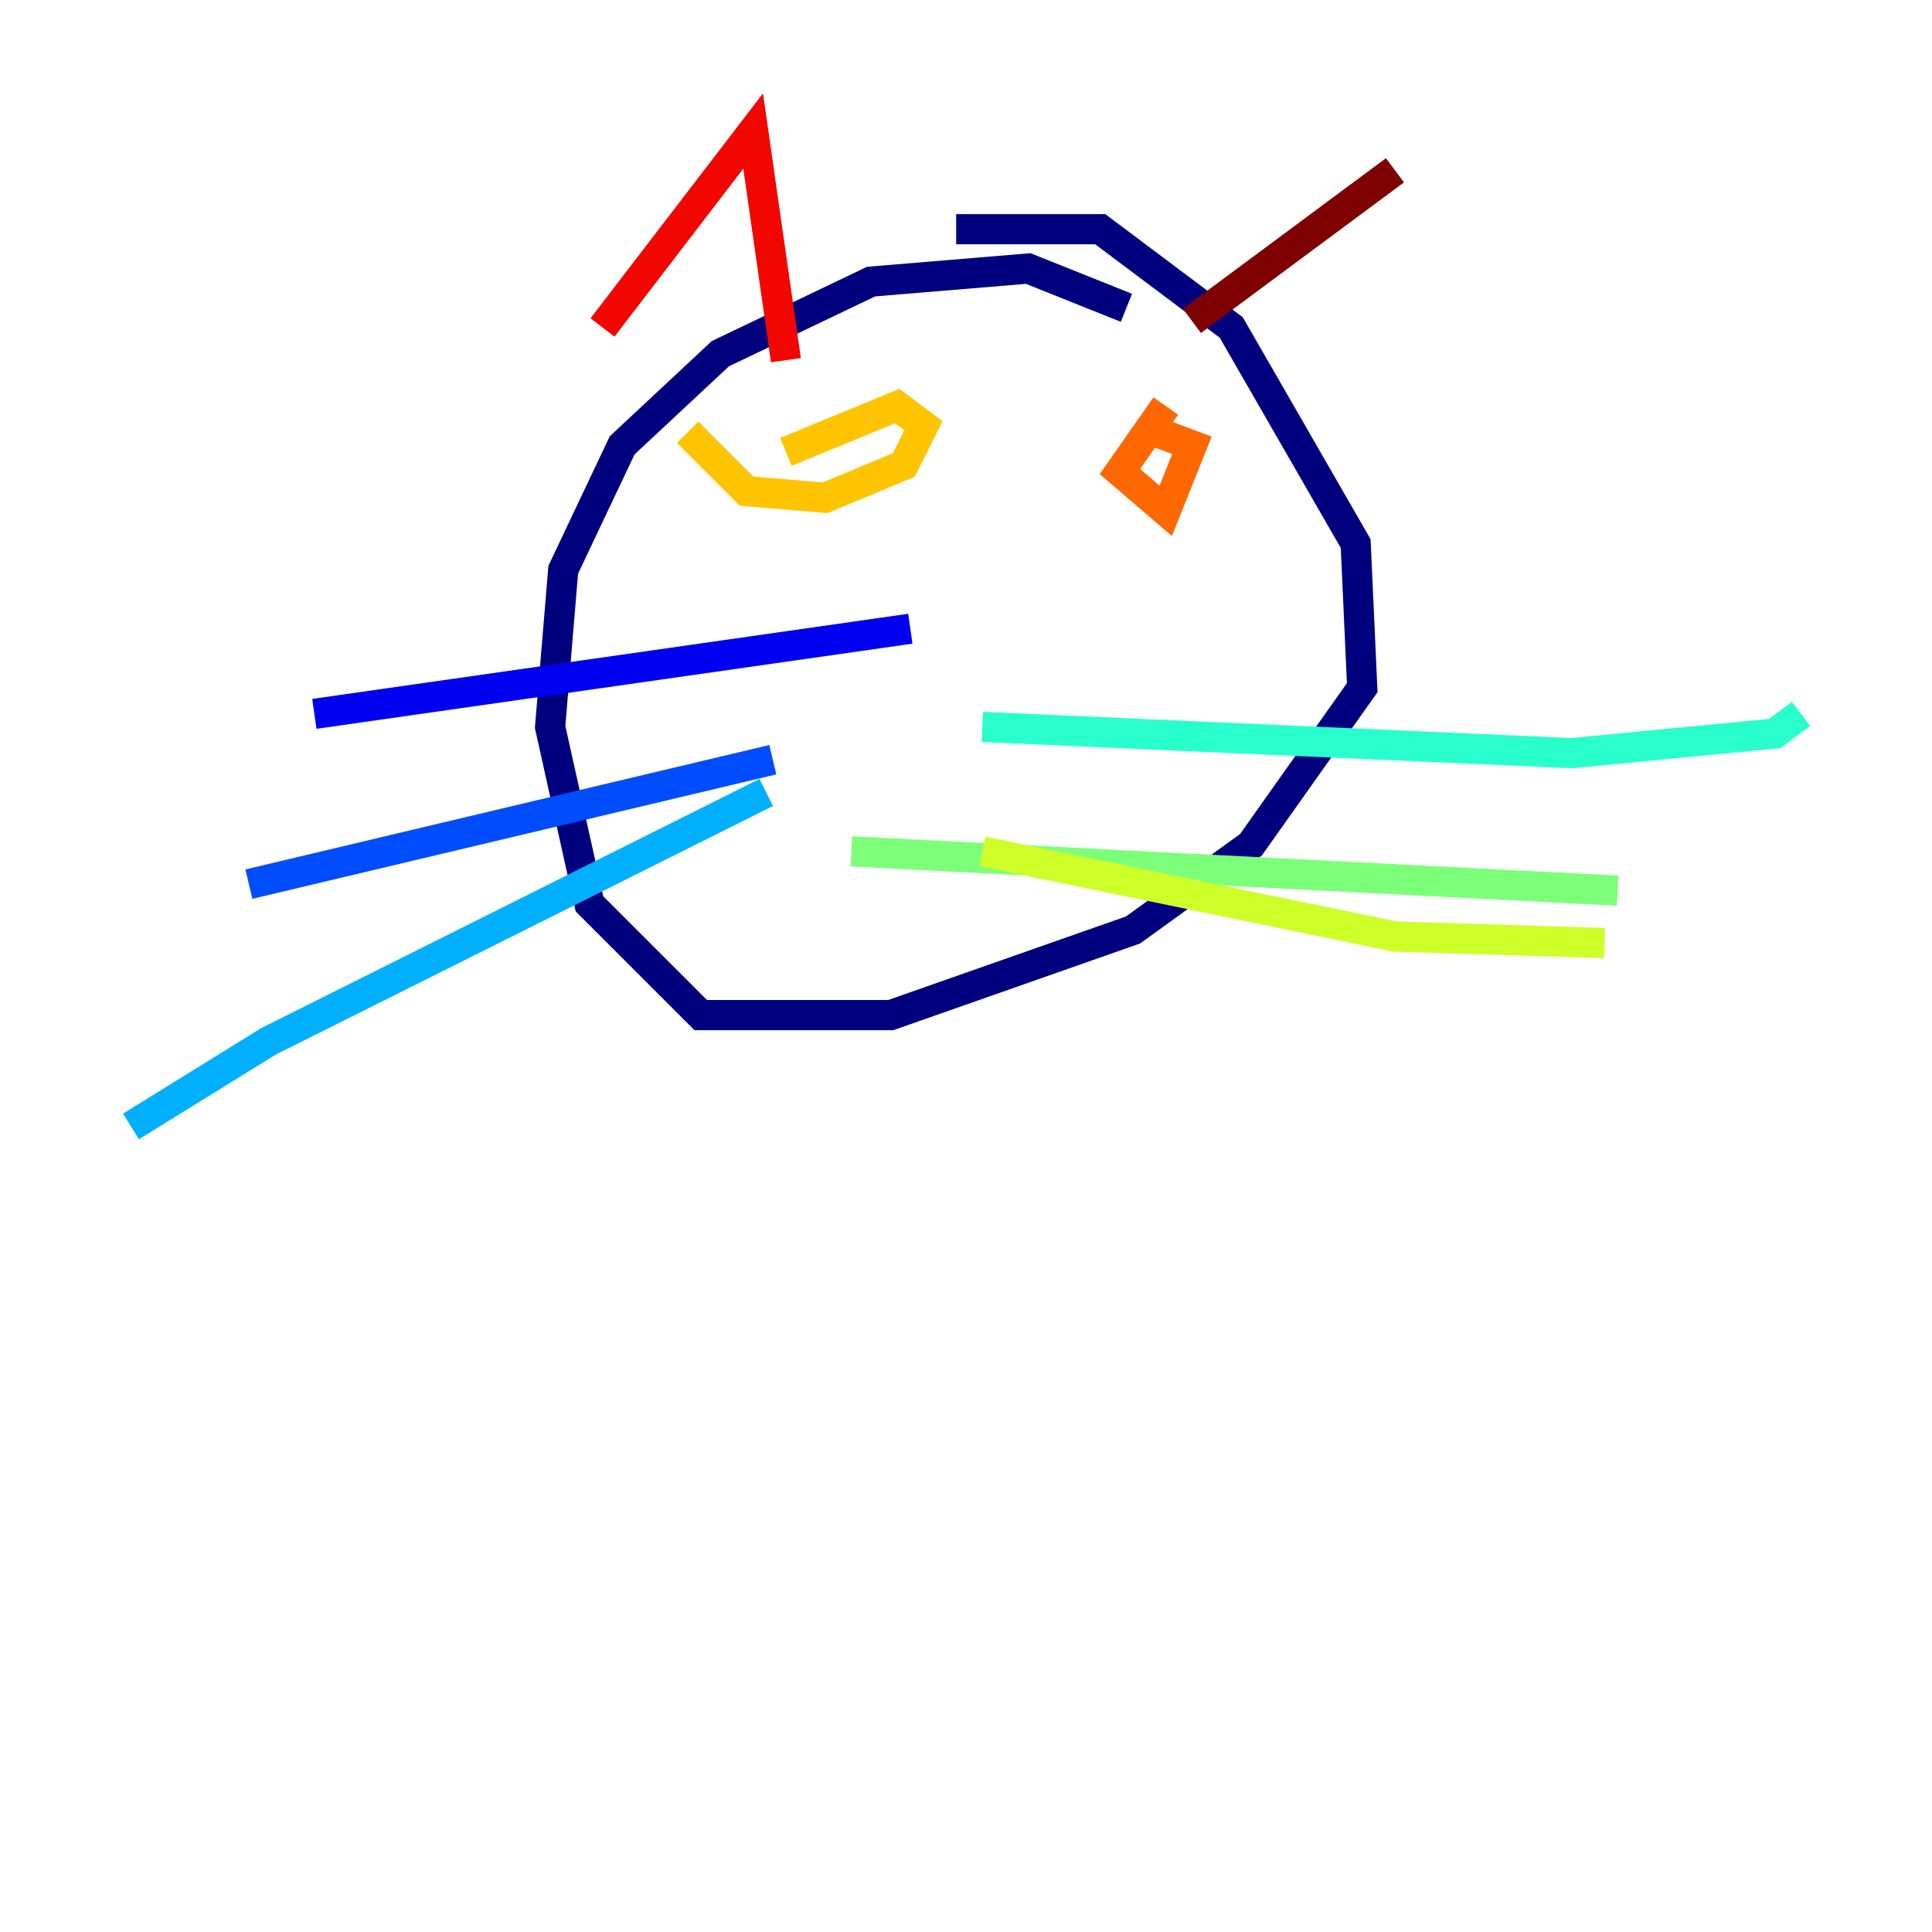 <?xml version="1.0" encoding="utf-8" ?>
<svg baseProfile="tiny" height="128" version="1.2" viewBox="0,0,128,128" width="128" xmlns="http://www.w3.org/2000/svg" xmlns:ev="http://www.w3.org/2001/xml-events" xmlns:xlink="http://www.w3.org/1999/xlink"><defs /><polyline fill="none" points="74.63,20.393 68.122,17.79 57.709,18.658 47.729,23.43 41.22,29.505 37.315,37.749 36.447,48.163 39.051,59.878 46.427,67.254 59.01,67.254 75.064,61.614 82.875,55.973 90.251,45.559 89.817,36.014 81.573,21.695 72.895,15.186 63.349,15.186" stroke="#00007f" stroke-width="2" /><polyline fill="none" points="60.312,41.654 20.827,47.295" stroke="#0000f1" stroke-width="2" /><polyline fill="none" points="51.2,50.332 16.488,58.576" stroke="#004cff" stroke-width="2" /><polyline fill="none" points="50.766,52.502 17.79,68.99 8.678,74.63" stroke="#00b0ff" stroke-width="2" /><polyline fill="none" points="65.085,48.163 104.136,49.898 117.586,48.597 119.322,47.295" stroke="#29ffcd" stroke-width="2" /><polyline fill="none" points="56.407,56.407 107.173,59.01" stroke="#7cff79" stroke-width="2" /><polyline fill="none" points="65.085,56.407 92.42,62.047 106.305,62.481" stroke="#cdff29" stroke-width="2" /><polyline fill="none" points="45.559,28.637 49.464,32.542 54.671,32.976 59.878,30.807 61.18,28.203 59.444,26.902 52.068,29.939" stroke="#ffc400" stroke-width="2" /><polyline fill="none" points="77.234,26.902 74.197,31.241 77.234,33.844 78.969,29.505 75.498,28.203" stroke="#ff6700" stroke-width="2" /><polyline fill="none" points="39.919,21.695 49.898,8.678 52.068,23.864" stroke="#f10700" stroke-width="2" /><polyline fill="none" points="78.969,21.261 92.42,11.281" stroke="#7f0000" stroke-width="2" /></svg>